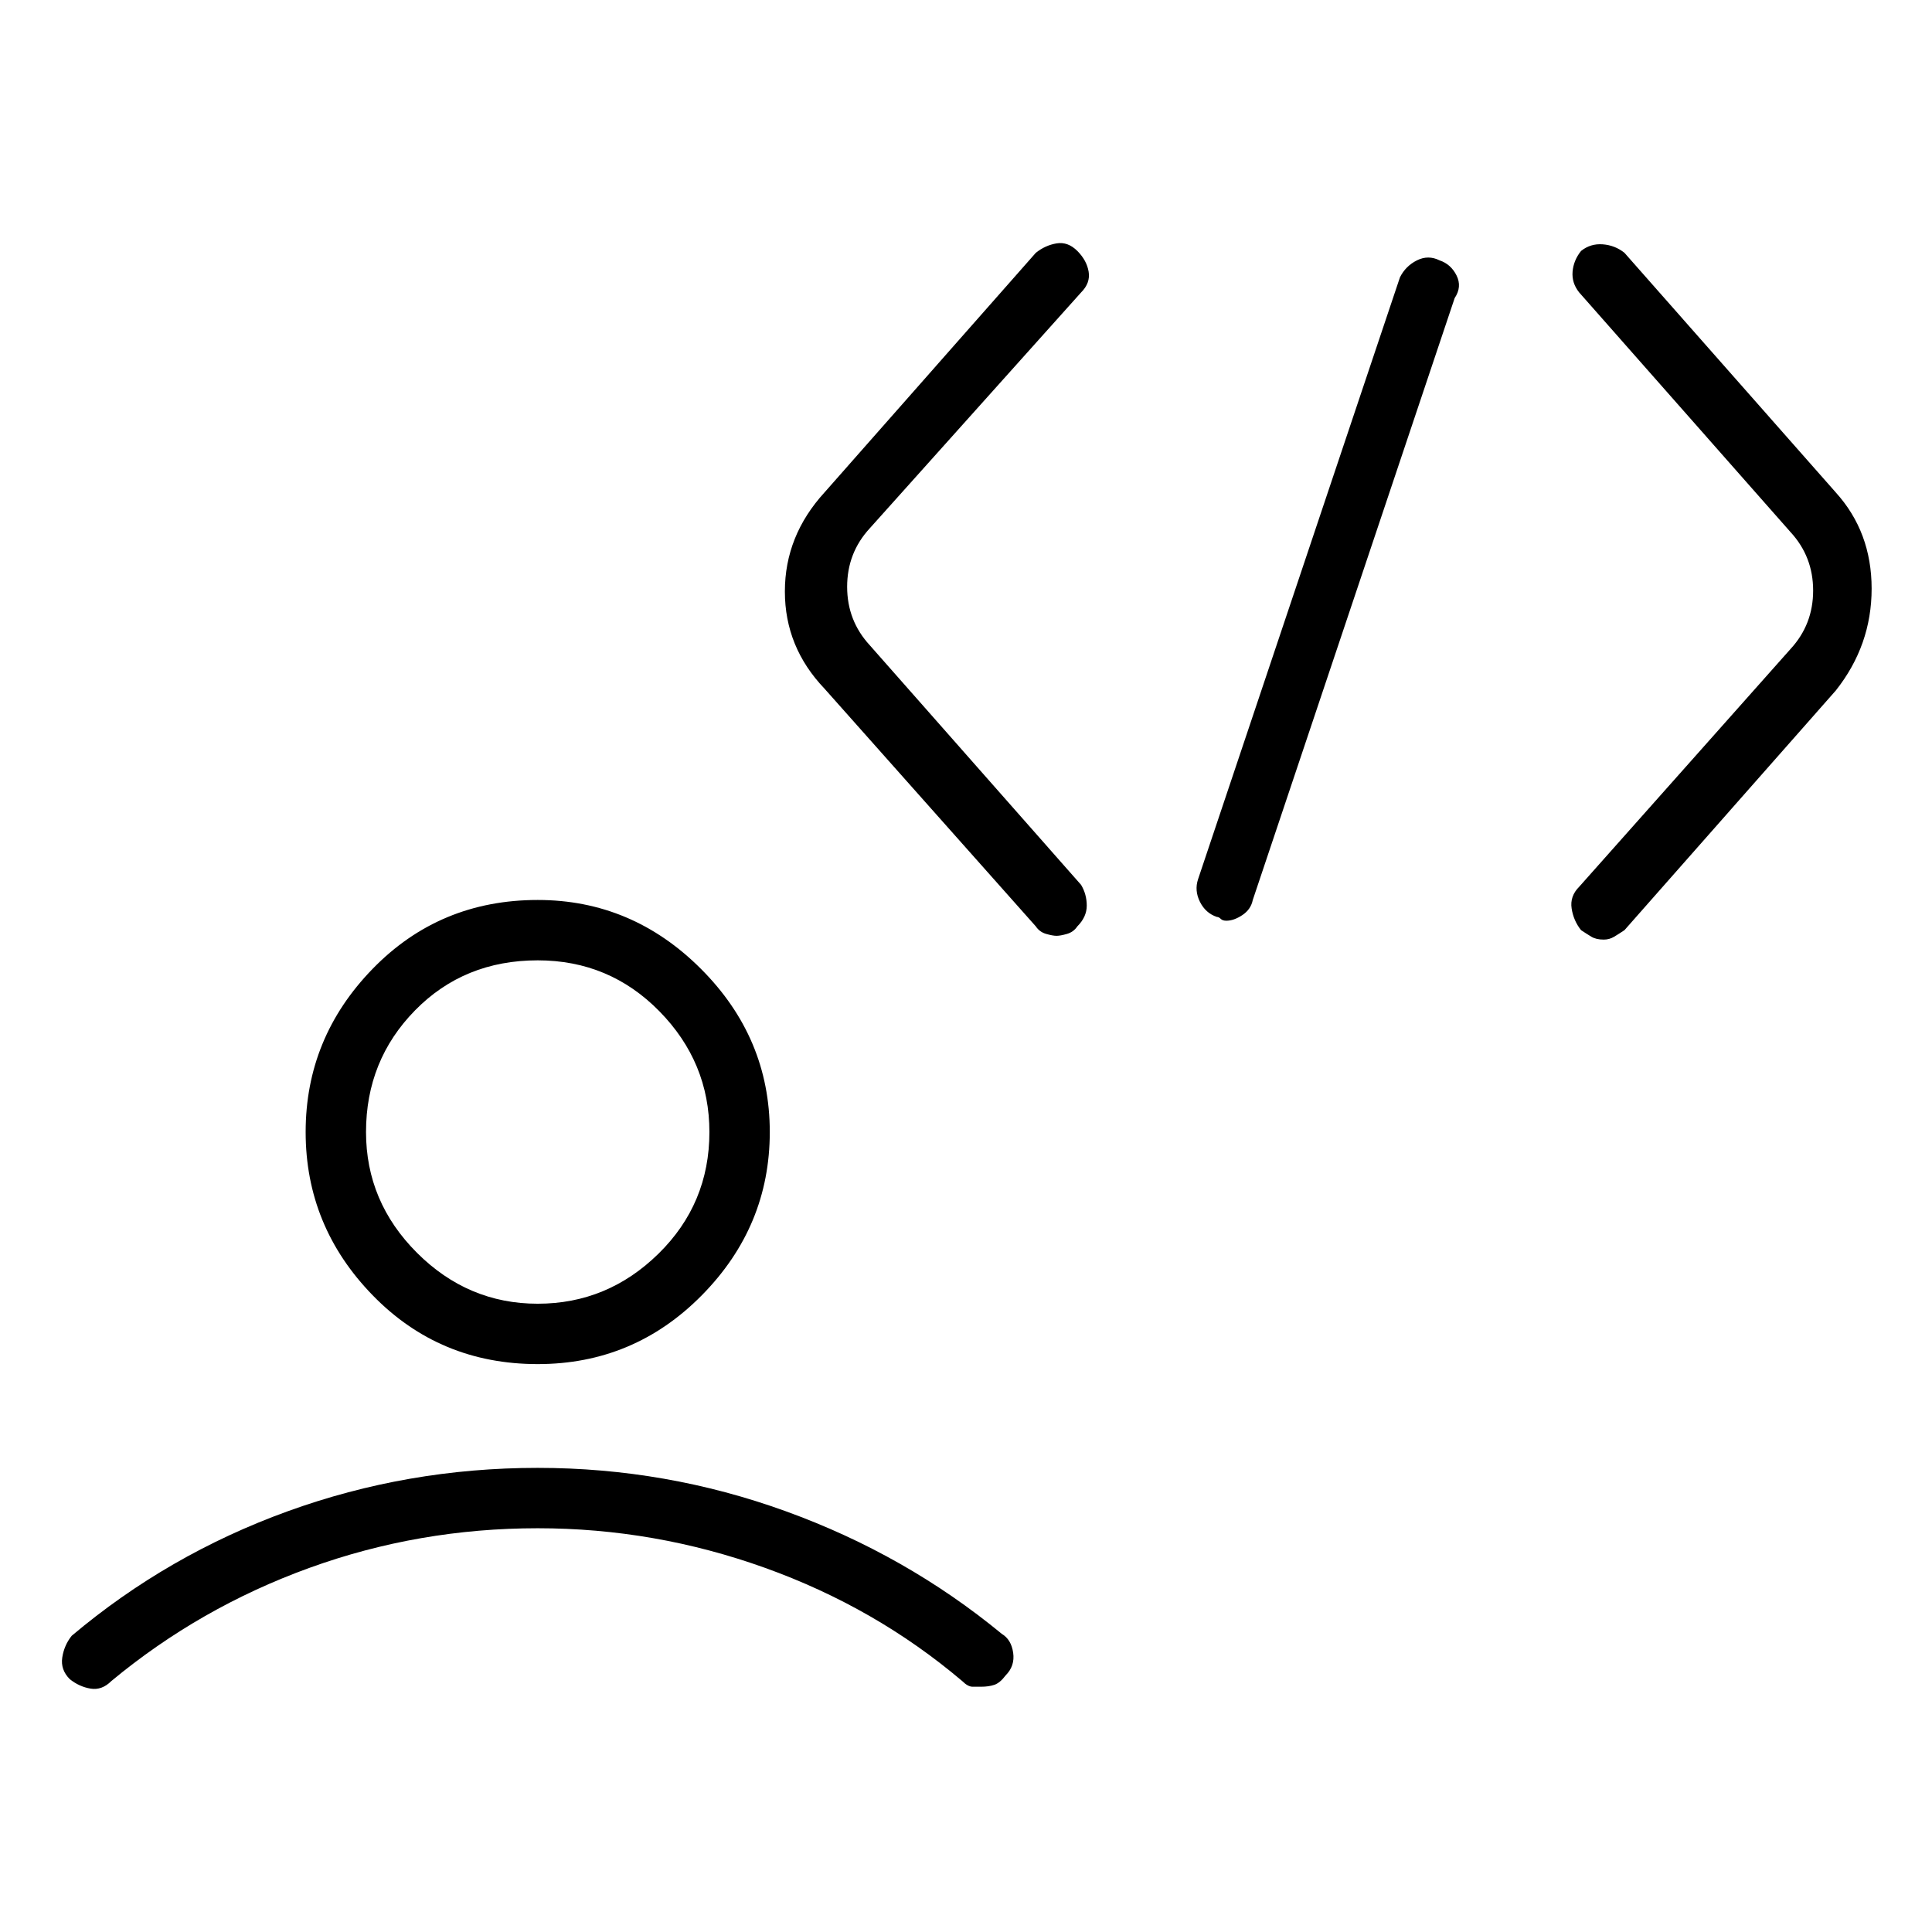<svg viewBox="0 0 1024 1024" xmlns="http://www.w3.org/2000/svg">
  <path transform="scale(1, -1) translate(0, -960)" fill="currentColor" d="M285 237q51 0 87 36.5t36 86.5t-36.5 86.5t-86.5 36.5q-52 0 -87.5 -36.5t-35.5 -86.5t35.5 -86.5t87.5 -36.5zM285 451q38 0 64.5 -27t26.5 -64q0 -38 -27 -64.5t-64 -26.5t-64 27t-27 64q0 38 26 64.5t65 26.5zM285 182q-69 0 -132.5 -23t-114.5 -66q-4 -5 -5 -11.5 t4 -11.5q5 -4 11 -5t11 4q47 39 105 60t121 21q62 0 120.5 -21t104.5 -60q3 -3 5.5 -3h4.5q4 0 7 1t6 5q5 5 4 12t-6 10q-51 42 -114.5 65t-131.5 23v0zM573 805q5 5 4 11t-6 11t-11 4t-11 -5l-112 -127q-21 -23 -21 -52.5t21 -51.5l112 -126q2 -3 5.5 -4t5.5 -1t5.5 1 t5.5 4q5 5 5 11t-3 11l-112 127q-12 13 -12 31t12 31l112 125v0zM973 699l-112 127q-5 4 -11.5 4.5t-11.5 -3.5q-4 -5 -4.5 -11t3.5 -11l112 -127q12 -13 12 -31t-12 -31l-112 -126q-5 -5 -4 -11.5t5 -11.5q3 -2 5.5 -3.5t6.5 -1.5q3 0 5.5 1.5t5.5 3.5l112 127q19 24 19 54 t-19 51v0zM763 822q-6 3 -12 0t-9 -9l-107 -319q-2 -6 1 -12t9 -8q1 0 2 -1t3 -1q4 0 8.5 3t5.5 8l107 319q4 6 1 12t-9 8z" />
</svg>